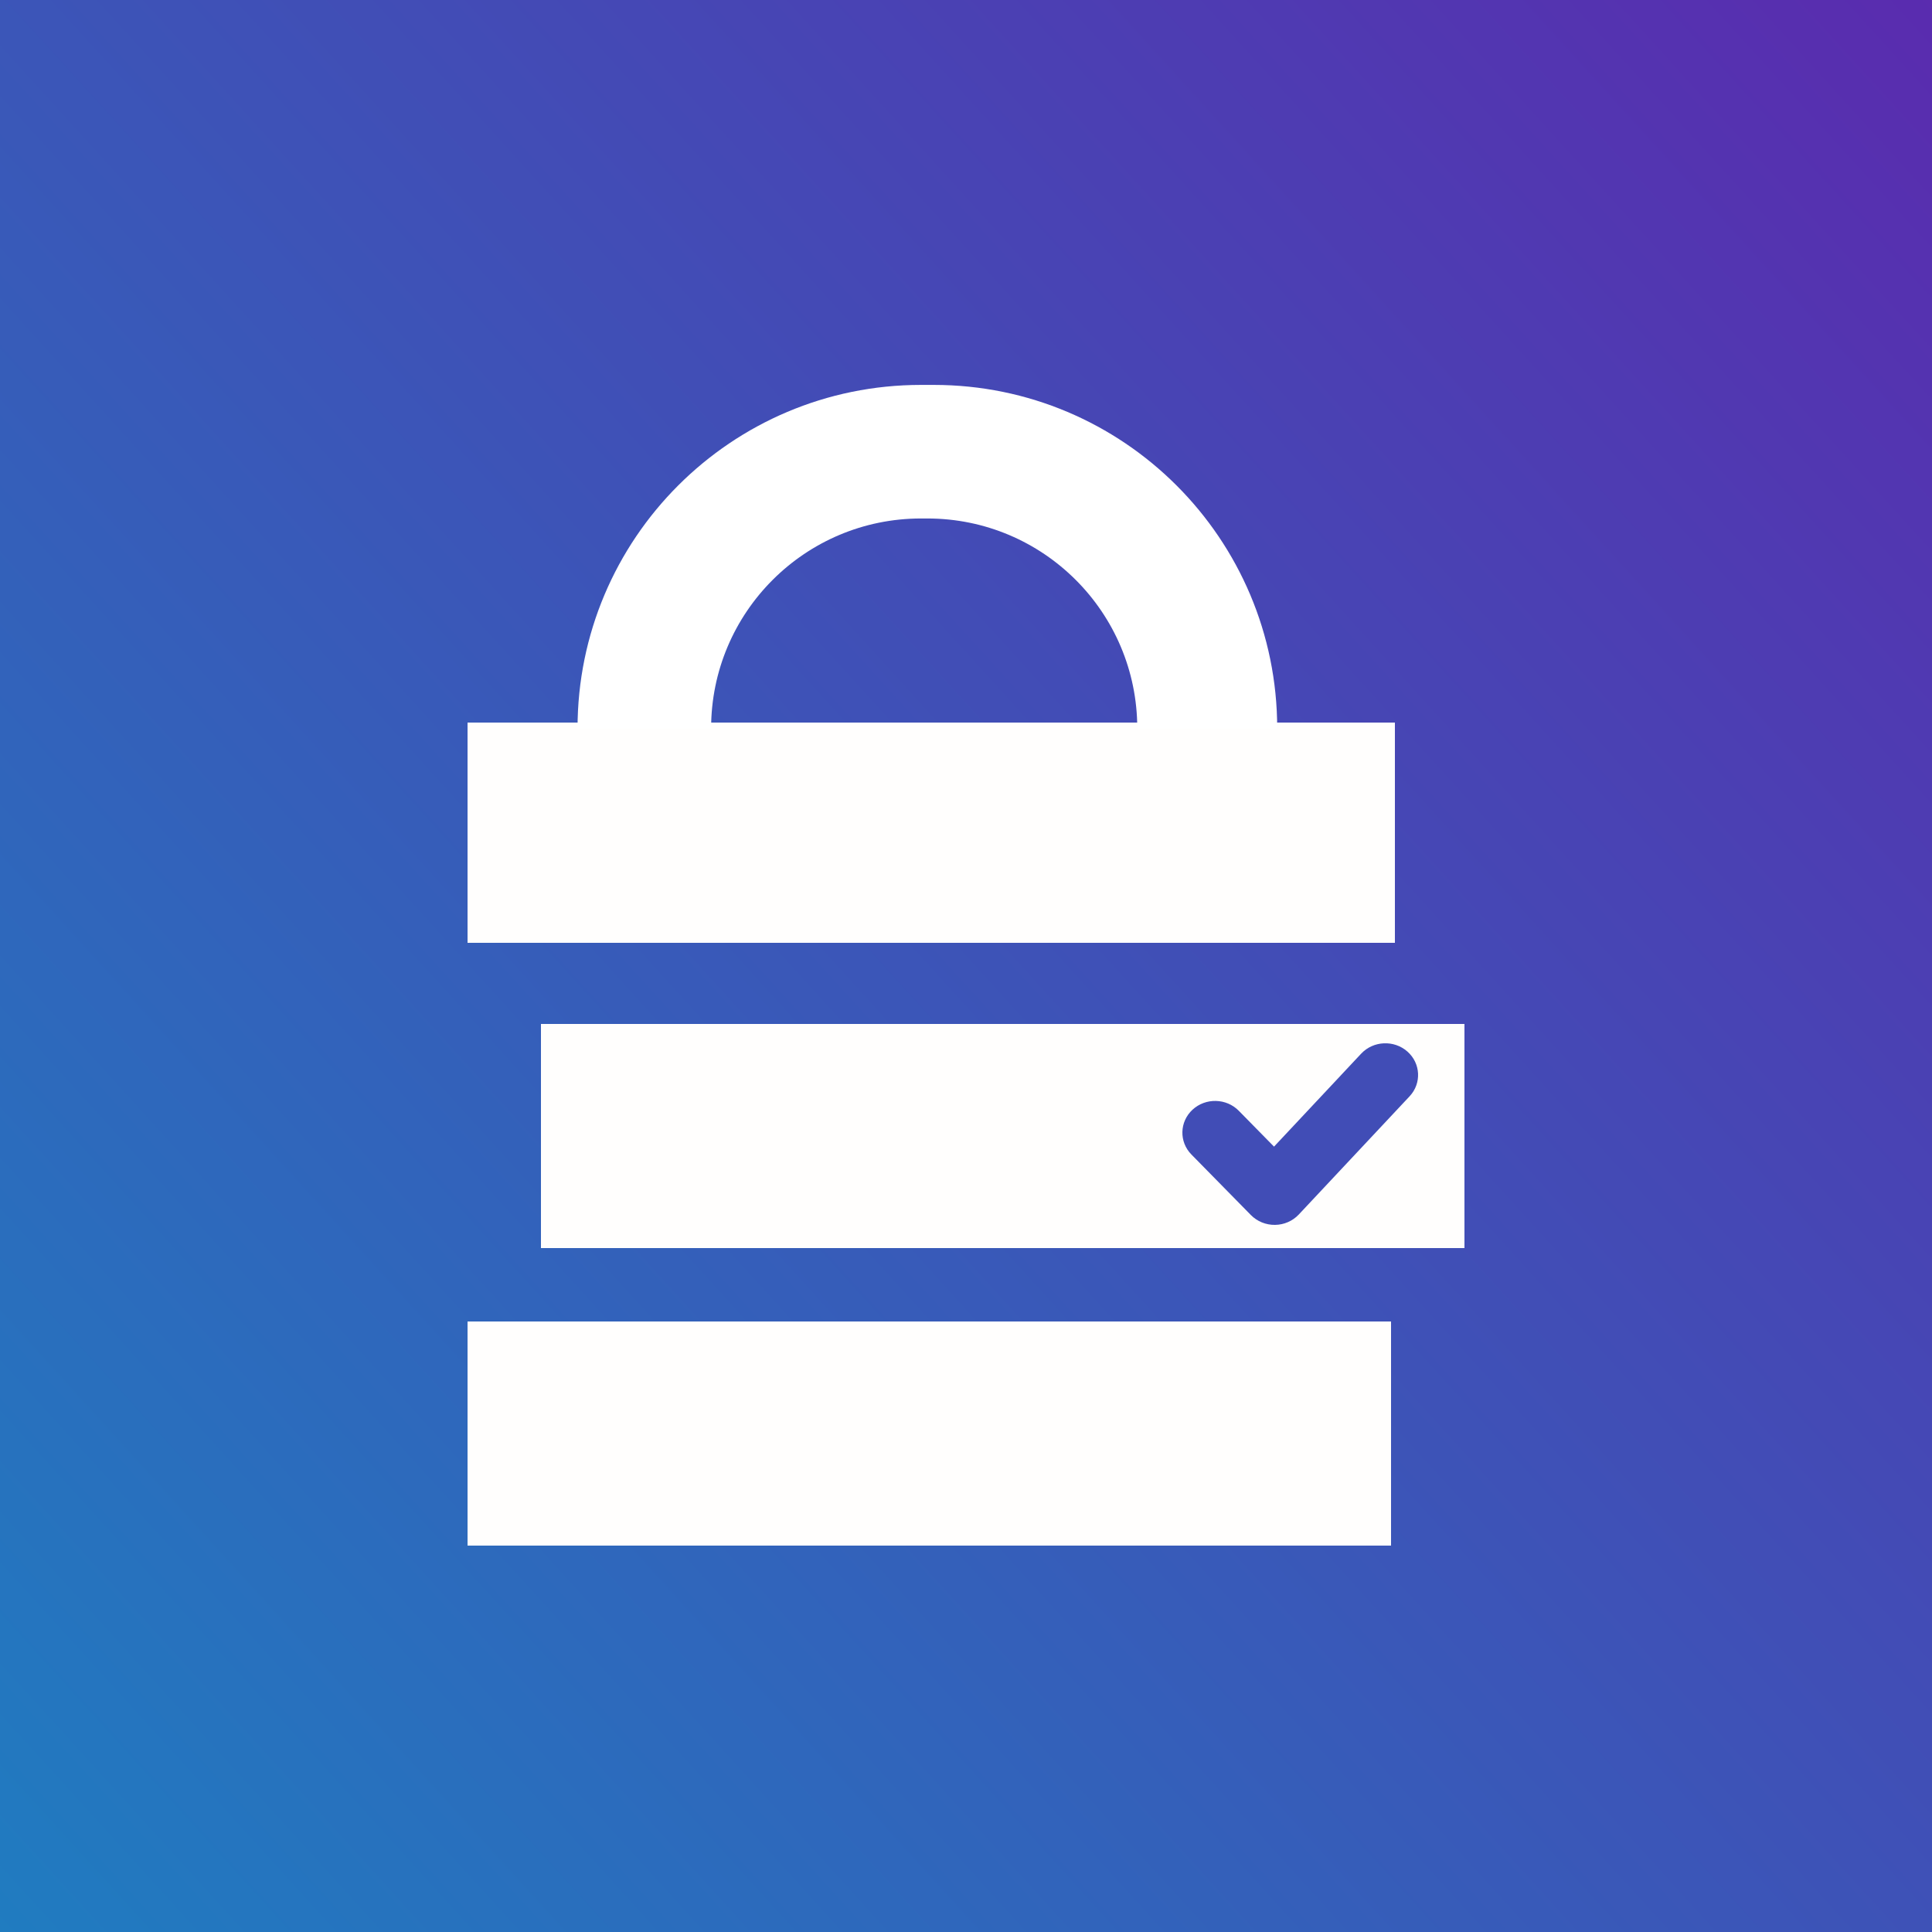 <svg width="500" height="500" viewBox="0 0 500 500" fill="none" xmlns="http://www.w3.org/2000/svg">
<rect x="0" y="0" width="500" height="500" fill="#333333" stroke="none"/>
<rect width="500" height="500" fill="url(#paint0_linear_11_8)"/>
<rect x="121" y="187" width="240" height="57" fill="#FFFEFD"/>
<rect x="140" y="265" width="239" height="58" fill="#FFFEFD"/>
<rect x="121" y="342" width="239" height="58" fill="#FFFEFD"/>
<path fill-rule="evenodd" clip-rule="evenodd" d="M238.357 99.614C189.265 99.614 149.468 139.411 149.468 188.503L184.036 188.503C184.036 158.503 208.356 134.182 238.357 134.182H240.003C270.003 134.182 294.324 158.503 294.324 188.503L330.538 188.503C330.538 139.411 290.741 99.614 241.649 99.614H238.357Z" fill="white"/>
<path fill-rule="evenodd" clip-rule="evenodd" d="M364.8 283.725C367.945 280.37 367.687 275.18 364.226 272.132C360.766 269.085 355.41 269.334 352.267 272.688L329.715 296.746L320.598 287.467C317.373 284.185 312.014 284.059 308.628 287.184C305.242 290.31 305.111 295.505 308.336 298.786L323.73 314.453C325.352 316.104 327.609 317.026 329.961 316.999C332.312 316.973 334.547 315.999 336.128 314.312L364.8 283.725Z" fill="#414DB6"/>
<defs>
<linearGradient id="paint0_linear_11_8" x1="605.625" y1="-35.625" x2="-45.625" y2="556.875" gradientUnits="userSpaceOnUse">
<stop stop-color="#6220AC"/>
<stop offset="1" stop-color="#1A84C2"/>
</linearGradient>
</defs>
</svg>
